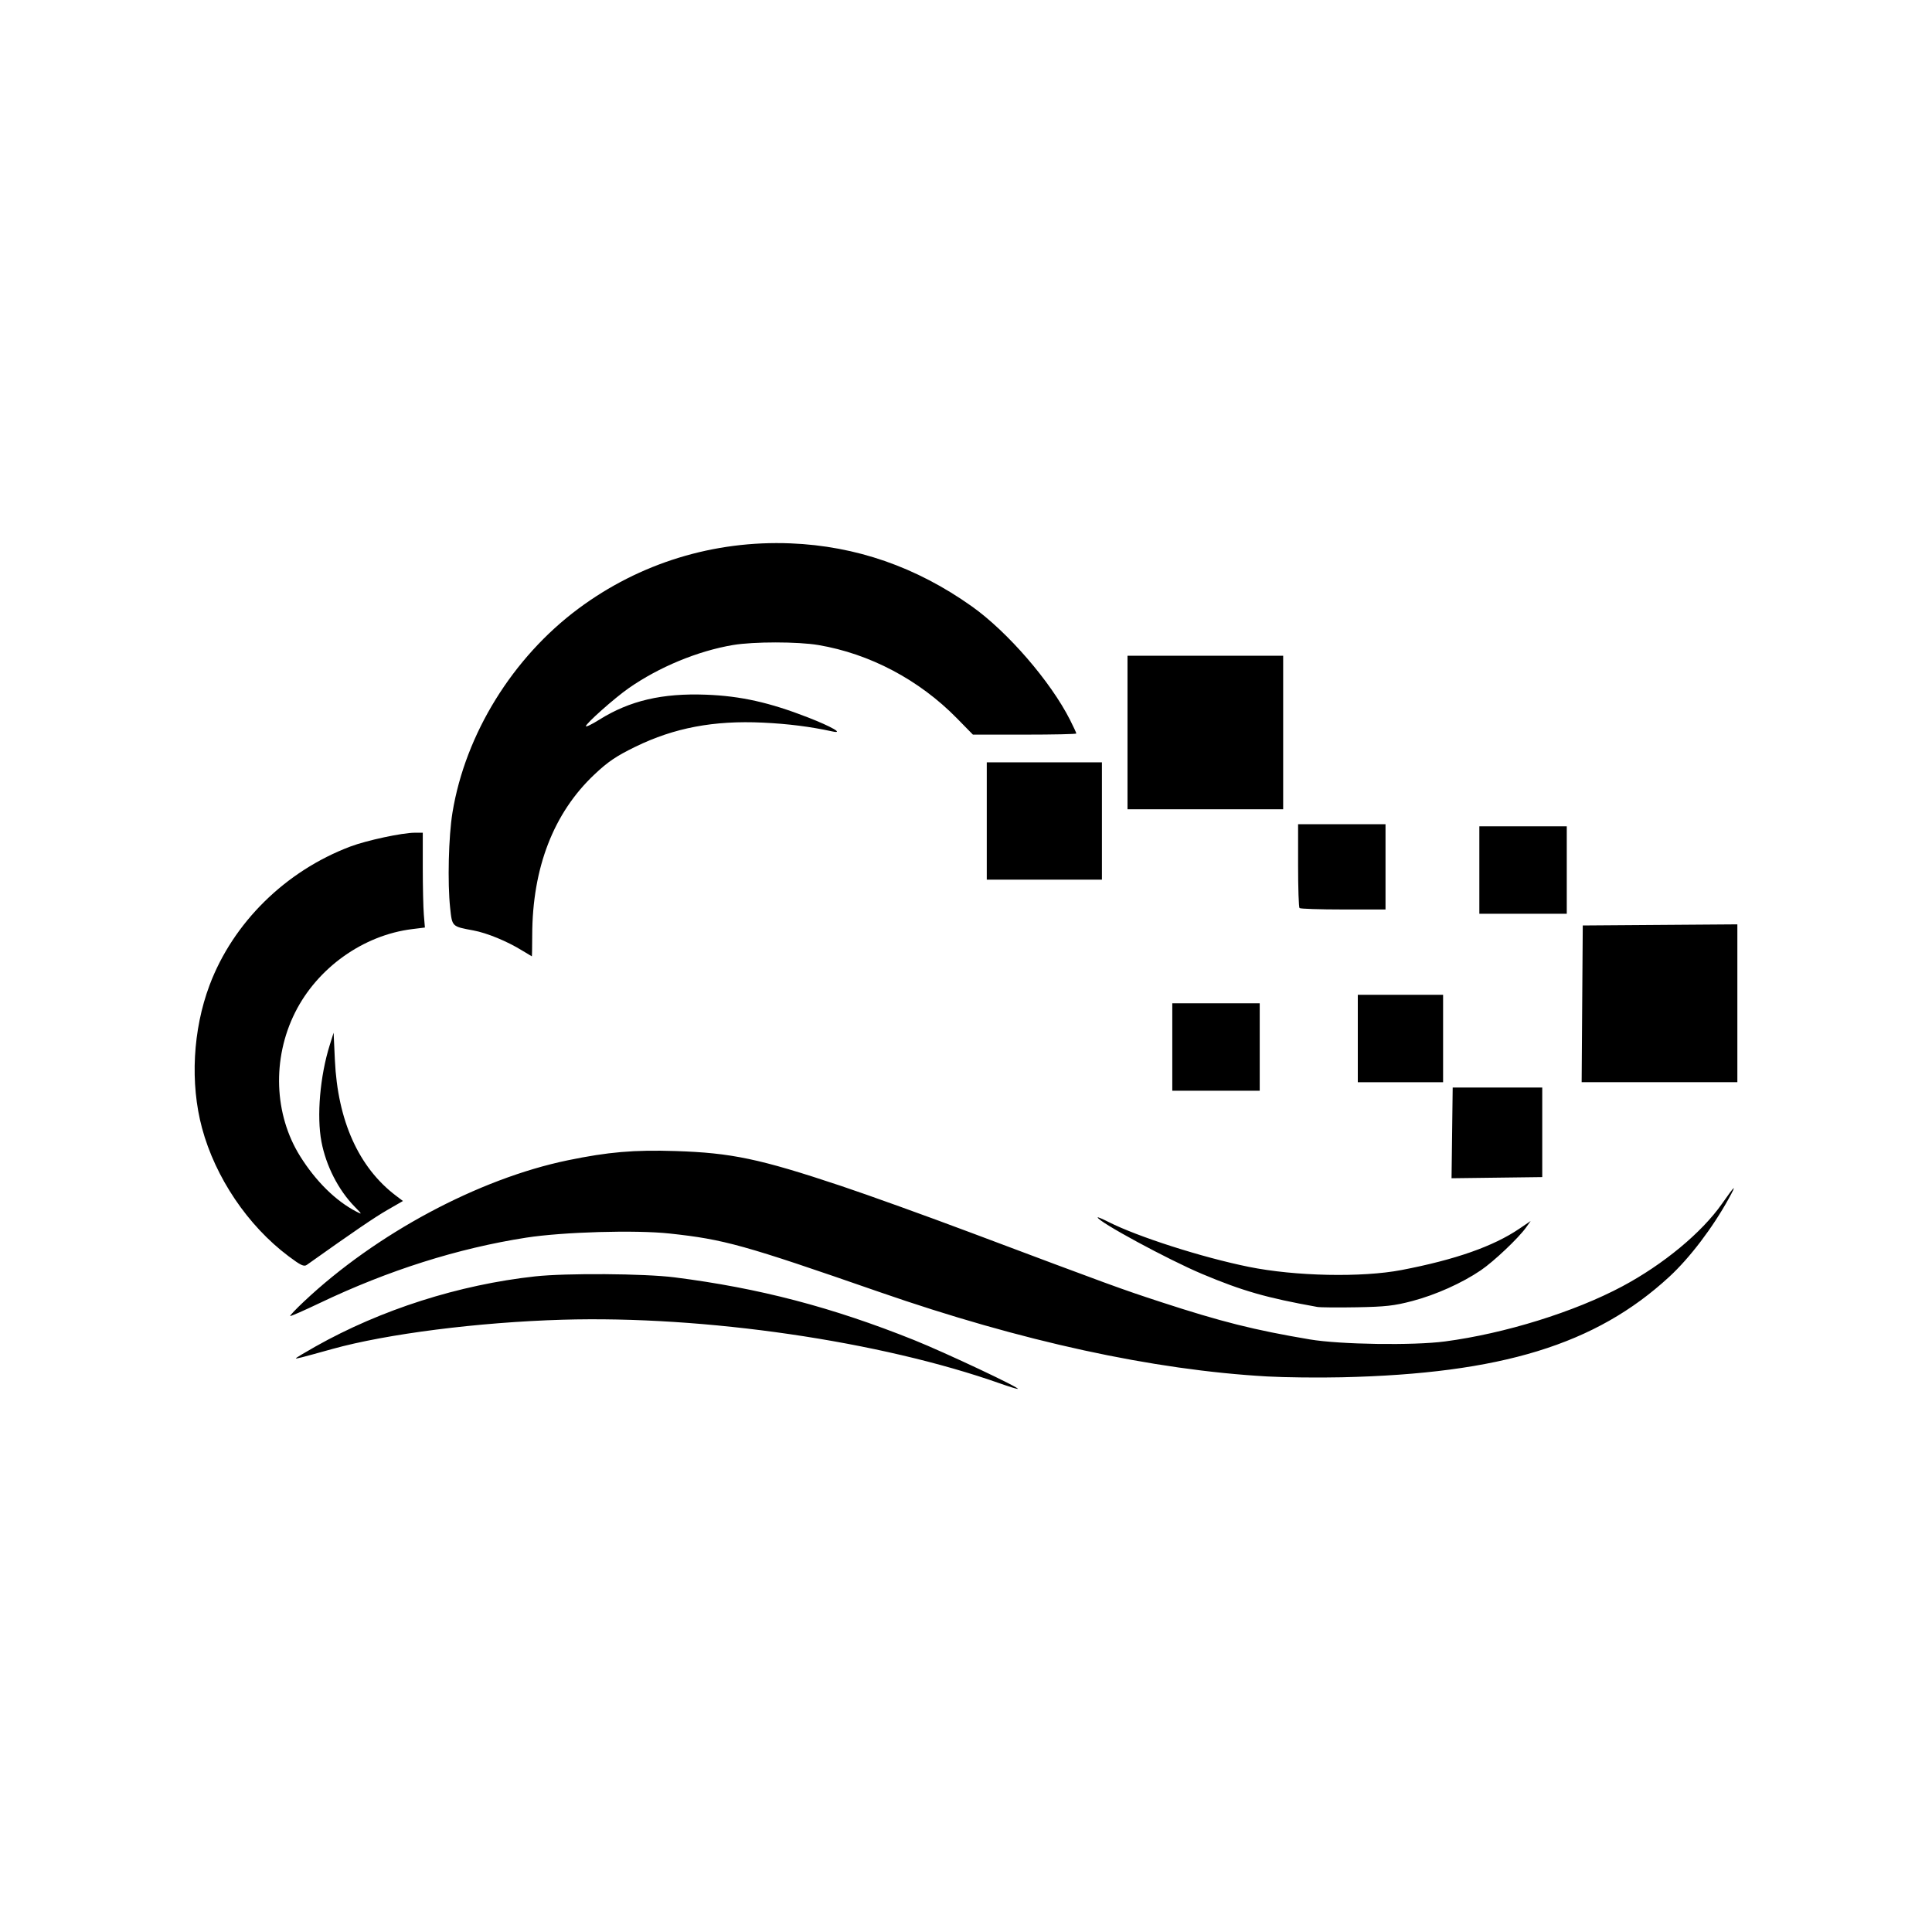 <?xml version="1.0" encoding="UTF-8" standalone="no"?>
<!-- Created with Inkscape (http://www.inkscape.org/) -->

<svg
   xmlns:dc="http://purl.org/dc/elements/1.1/"
   xmlns:cc="http://creativecommons.org/ns#"
   xmlns:rdf="http://www.w3.org/1999/02/22-rdf-syntax-ns#"
   xmlns:svg="http://www.w3.org/2000/svg"
   xmlns="http://www.w3.org/2000/svg"
   xmlns:sodipodi="http://sodipodi.sourceforge.net/DTD/sodipodi-0.dtd"
   xmlns:inkscape="http://www.inkscape.org/namespaces/inkscape"
   width="1000"
   height="1000"
   id="svg4955"
   version="1.1"
   inkscape:version="0.48.4 r9939"
   sodipodi:docname="googlecloud.svg">
  <defs
     id="defs5498" />
  <sodipodi:namedview
     inkscape:window-height="1056"
     inkscape:window-width="1920"
     inkscape:pageshadow="2"
     inkscape:pageopacity="0.0"
     borderopacity="1.0"
     bordercolor="#666666"
     pagecolor="#ffffff"
     id="base"
     showgrid="false"
     showguides="false"
     inkscape:guide-bbox="true"
     inkscape:zoom="0.53319984"
     inkscape:cx="151.79069"
     inkscape:cy="616.81789"
     inkscape:window-x="0"
     inkscape:window-y="24"
     inkscape:current-layer="g9397"
     inkscape:window-maximized="1">
    <sodipodi:guide
       orientation="0,1"
       position="189.444,479.262"
       id="guide7179" />
    <sodipodi:guide
       orientation="1,0"
       position="429.572,650.941"
       id="guide7232" />
    <sodipodi:guide
       orientation="0,1"
       position="423.857,718.769"
       id="guide7234" />
    <sodipodi:guide
       orientation="0,1"
       position="407.211,603.487"
       id="guide7236" />
    <sodipodi:guide
       orientation="1,0"
       position="330.688,603.487"
       id="guide7238" />
    <sodipodi:guide
       orientation="1,0"
       position="526.716,603.487"
       id="guide7240" />
    <sodipodi:guide
       orientation="0,1"
       position="429.572,709.079"
       id="guide7242" />
    <sodipodi:guide
       orientation="0,1"
       position="429.572,618.891"
       id="guide7244" />
    <sodipodi:guide
       orientation="1,0"
       position="421.621,644.233"
       id="guide7246" />
    <sodipodi:guide
       orientation="1,0"
       position="370.689,649.202"
       id="guide7248" />
    <sodipodi:guide
       orientation="1,0"
       position="377.397,646.469"
       id="guide7250" />
    <sodipodi:guide
       orientation="0,1"
       position="401.994,699.638"
       id="guide7252" />
    <sodipodi:guide
       orientation="0,1"
       position="402.739,694.42"
       id="guide7254" />
    <sodipodi:guide
       orientation="0,1"
       position="412.677,632.805"
       id="guide7258" />
    <sodipodi:guide
       orientation="0,1"
       position="421.621,626.096"
       id="guide7260" />
    <sodipodi:guide
       orientation="1,0"
       position="469.572,641.5"
       id="guide7262" />
    <sodipodi:guide
       orientation="1,0"
       position="390.565,658.147"
       id="guide7264" />
    <sodipodi:guide
       orientation="1,0"
       position="384.105,643.24"
       id="guide7266" />
    <sodipodi:guide
       orientation="1,0"
       position="407.46,632.805"
       id="guide7268" />
    <sodipodi:guide
       orientation="0,1"
       position="562.25,301.75"
       id="guide9656" />
    <sodipodi:guide
       orientation="0,1"
       position="304.625,414.062"
       id="guide9658" />
    <sodipodi:guide
       orientation="0,1"
       position="574.5,288.25"
       id="guide9660" />
    <sodipodi:guide
       orientation="0,1"
       position="274,595.875"
       id="guide9707" />
    <sodipodi:guide
       orientation="0,1"
       position="278.41,505.929"
       id="guide9709" />
  </sodipodi:namedview>
  <g
     inkscape:groupmode="layer"
     id="layer13"
     inkscape:label="Layer#1">
    <g
       id="g9397"
       transform="translate(38.075,310.119)">
      <path
         style="fill:#000000"
         d="M 479.853,406.063 C 417.62,384.05 326.796,370.797 253.044,372.969 c -43.569,1.283 -90.984,7.317 -119.199,15.17 -16.276,4.53 -18.763,5.165 -18.763,4.788 0,-0.21 4.541,-2.942 10.091,-6.07 33.908,-19.114 74.269,-32.002 113.754,-36.323 16,-1.751 56.568,-1.469 72.105,0.5 43.73,5.544 81.534,15.438 123.98,32.449 16.131,6.465 56.008,25.26 53.669,25.296 -0.607,0.009 -4.58,-1.213 -8.83,-2.716 z m 138.067,-3.726 c -59.229,-3.341 -127.24,-18.152 -200.978,-43.769 -70.248,-24.405 -80.096,-27.15 -108.378,-30.215 -17.614,-1.909 -55.252,-0.826 -74.283,2.136 -35.391,5.51 -71.402,16.911 -106.821,33.822 -8.218,3.924 -15.121,6.954 -15.341,6.735 -0.22,-0.22 2.971,-3.574 7.09,-7.455 37.324,-35.164 90.409,-63.589 136.594,-73.14 20.884,-4.319 34.29,-5.471 55.736,-4.788 28.927,0.921 43.642,4.016 85.536,17.995 13.962,4.658 44.506,15.655 67.877,24.438 72.771,27.346 77.292,28.996 97.677,35.66 31.433,10.276 48.51,14.566 77.258,19.411 15.726,2.65 53.5,3.217 69.937,1.049 30.971,-4.084 66.943,-15.254 91.754,-28.491 21.305,-11.366 41.164,-27.819 51.646,-42.785 6.88,-9.824 7.834,-10.568 3.535,-2.759 -8.353,15.174 -20.197,30.765 -30.803,40.548 -38.08,35.127 -87.046,50.158 -169.513,52.034 -12.141,0.276 -29.476,0.085 -38.523,-0.425 z m 25.831,-35.988 c -26.233,-4.705 -38.665,-8.264 -59.599,-17.061 -17.561,-7.38 -54.081,-27.16 -54.081,-29.292 0,-0.259 2.517,0.804 5.593,2.363 15.172,7.688 48.533,18.366 72.621,23.243 24.064,4.872 58.537,5.586 79.099,1.637 27.847,-5.348 47.536,-12.259 60.985,-21.407 l 5.837,-3.97 -2.344,3.292 c -3.952,5.55 -16.704,17.632 -23.45,22.217 -9.761,6.635 -23.327,12.715 -35.545,15.931 -9.29,2.445 -13.831,2.955 -28.696,3.224 -9.712,0.175 -18.901,0.096 -20.418,-0.176 z m -532.531,-26.293 c -21.022,-15.77 -37.837,-40.692 -44.729,-66.294 -6.233,-23.152 -4.769,-50.886 3.903,-73.95 12.167,-32.358 39.287,-59.076 72.833,-71.751 8.472,-3.201 26.96,-7.163 33.426,-7.163 l 4.1,0 0,17.935 c 0,9.864 0.248,20.905 0.552,24.536 l 0.552,6.601 -6.622,0.82 c -25.29,3.13 -49.001,20.029 -60.584,43.176 -11.943,23.867 -10.908,52.794 2.663,74.439 8.128,12.963 18.432,23.103 29.064,28.601 3.11,1.608 3.073,1.502 -0.904,-2.574 -8.421,-8.631 -14.799,-21.12 -17.169,-33.618 -2.51,-13.233 -0.739,-33.915 4.277,-49.944 l 2.024,-6.468 0.657,14.194 c 1.451,31.372 12.323,55.548 31.531,70.116 l 3.699,2.806 -8.114,4.677 c -6.663,3.841 -17.046,10.919 -41.629,28.379 -1.488,1.057 -3.153,0.268 -9.528,-4.515 z m 602.317,-63.792 0.298,-23.475 23.178,0 23.177,0 0,23.177 0,23.178 -23.475,0.298 -23.475,0.298 z m -144.837,-44.446 0,-22.626 22.626,0 22.626,0 0,22.626 0,22.626 -22.626,0 -22.626,0 z m 96.021,-4.415 0,-22.626 22.074,0 22.074,0 0,22.626 0,22.626 -22.074,0 -22.074,0 z m 116.15,-17.935 0.29,-40.561 40.009,-0.29 40.009,-0.29 0,40.85 0,40.85 -40.298,0 -40.298,0 z M 232.074,181.805 c -7.695,-4.748 -18.099,-9.027 -25.094,-10.323 -11.19,-2.072 -11.009,-1.898 -12.055,-11.611 -1.409,-13.09 -0.823,-37.109 1.207,-49.46 6.678,-40.62 31.112,-80.167 65.189,-105.51 31.686,-23.564 70.083,-35.374 109.817,-33.776 33.867,1.362 65.05,12.2 93.781,32.595 18.559,13.174 40.835,38.935 50.887,58.847 1.775,3.516 3.227,6.655 3.227,6.976 0,0.321 -12.044,0.582 -26.764,0.58 l -26.765,-0.003 -8.278,-8.446 C 437.718,41.768 412.146,28.249 385.487,23.748 c -10.619,-1.793 -33.502,-1.796 -44.148,-0.005 -18.219,3.064 -38.411,11.425 -54.081,22.396 -7.314,5.121 -22.074,18.234 -22.074,19.612 0,0.542 3.104,-0.959 6.898,-3.337 15.771,-9.883 32.62,-13.823 55.405,-12.956 17.781,0.676 32.694,4.003 52.546,11.724 12.316,4.789 19.063,8.674 12.627,7.27 -11.314,-2.468 -22.819,-3.924 -35.87,-4.54 -25.387,-1.198 -45.889,2.678 -65.946,12.469 -9.974,4.869 -14.142,7.684 -21.182,14.307 -21.179,19.924 -32.179,48.304 -32.262,83.236 -0.014,6.043 -0.101,10.978 -0.193,10.967 -0.092,-0.011 -2.402,-1.4 -5.134,-3.085 z m 495.557,-41.593 0,-22.626 22.626,0 22.626,0 0,22.626 0,22.626 -22.626,0 -22.626,0 z m -93.078,19.682 c -0.405,-0.405 -0.736,-10.338 -0.736,-22.074 l 0,-21.338 22.626,0 22.626,0 0,22.074 0,22.074 -21.89,0 c -12.039,0 -22.221,-0.331 -22.626,-0.736 z m -161.875,-45.067 0,-30.351 29.8,0 29.8,0 0,30.351 0,30.351 -29.8,0 -29.8,0 z m 72.844,-45.803 0,-39.733 40.285,0 40.285,0 0,39.733 0,39.733 -40.285,0 -40.285,0 z"
         id="path10037"
         inkscape:connector-curvature="0"
         sodipodi:nodetypes="sssssssscssssssssssssssssssssscsssssscsssscssssscsscssssssscsscssscccccccccccccccccccccccccccccccccccccssssssssccssssssssssssccccccccccccccscccccsccccccccccccccccccc" />
    </g>
  </g>
</svg>
